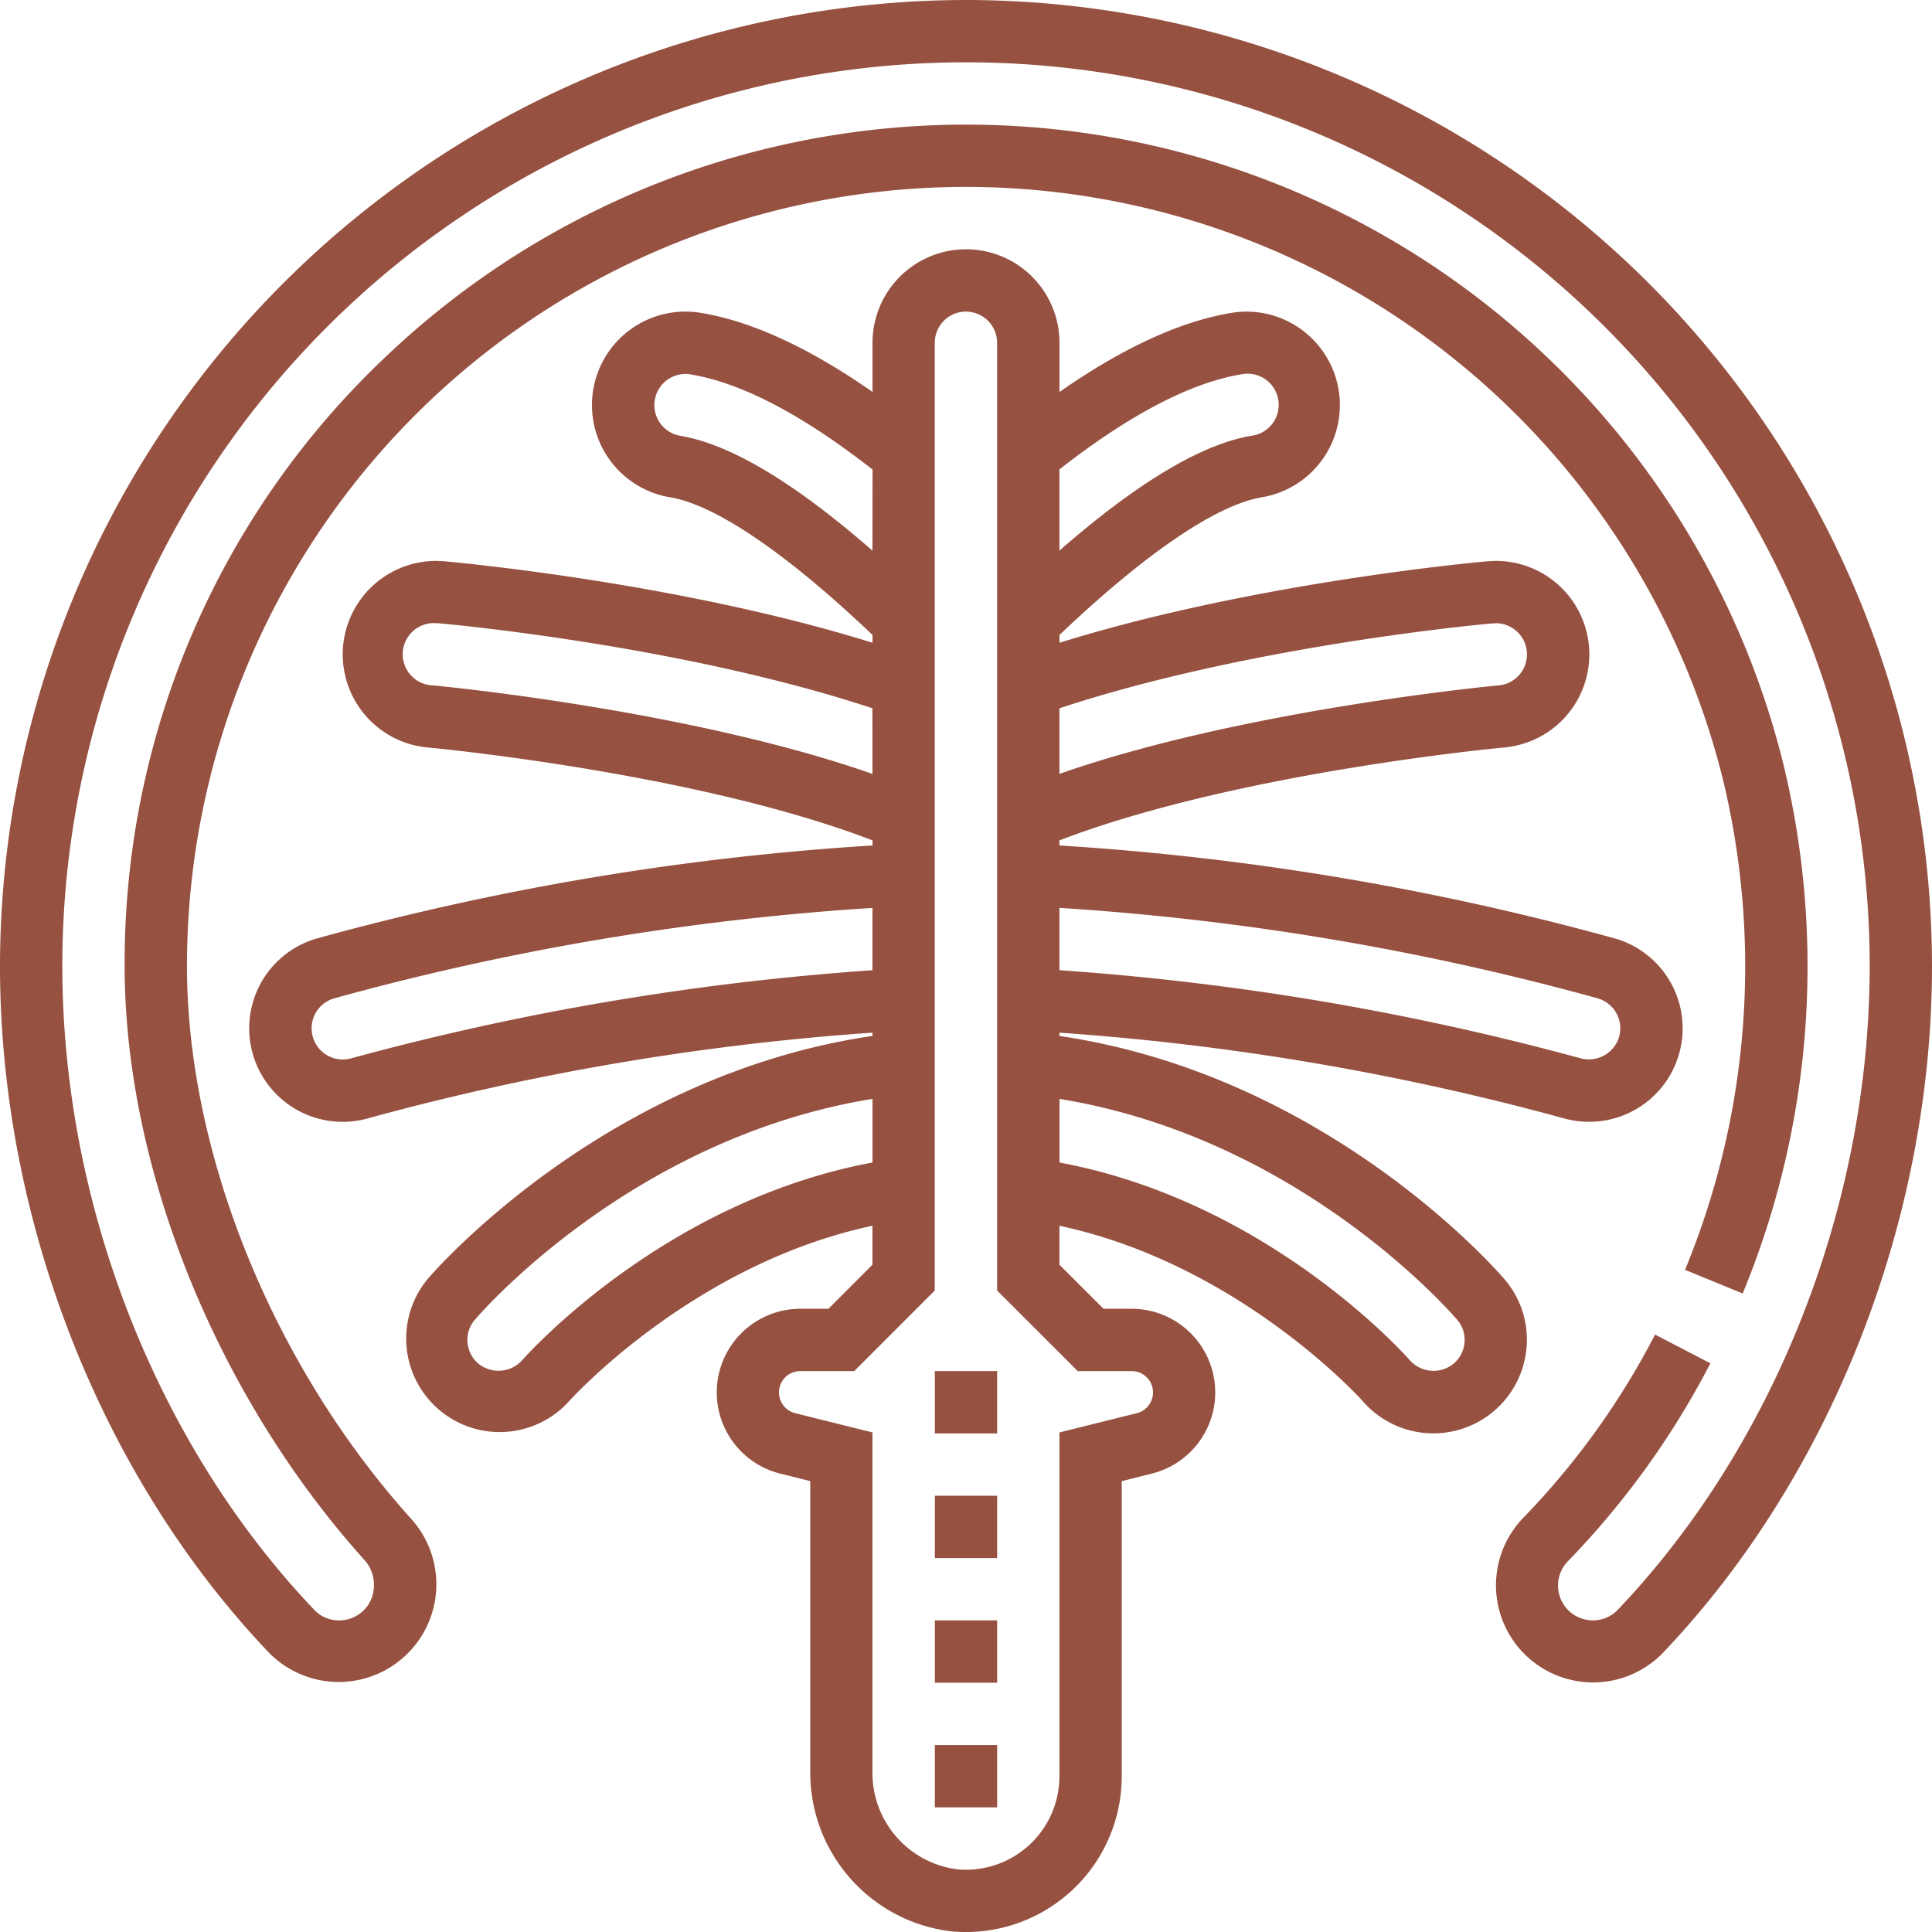<svg id="palm-islands" xmlns="http://www.w3.org/2000/svg" width="124" height="124" viewBox="0 0 124 124">
  <g id="Group_115" data-name="Group 115">
    <g id="Group_114" data-name="Group 114">
      <path id="Path_15744" data-name="Path 15744" d="M62,0A62.069,62.069,0,0,0,0,62c0,16.276,6.468,32.768,17.3,44.112A6.269,6.269,0,0,0,26.37,97.46C17.508,87.608,12,74.018,12,62A50,50,0,0,1,65.088,12.092,50.113,50.113,0,0,1,110.54,49.856,51.077,51.077,0,0,1,108.15,81.5l3.7,1.52a55.056,55.056,0,0,0,2.578-34.11A54.032,54.032,0,0,0,24.982,22.684,53.5,53.5,0,0,0,8,62c0,12.964,5.9,27.578,15.4,38.136a2.352,2.352,0,0,1,.6,1.646A2.222,2.222,0,0,1,21.782,104a2.181,2.181,0,0,1-1.584-.648C10.054,92.73,4,77.272,4,62a58,58,0,0,1,116,0c0,15.268-6.054,30.726-16.2,41.354a2.192,2.192,0,0,1-1.586.646,2.237,2.237,0,0,1-1.552-3.828A53.605,53.605,0,0,0,109.776,87.5l-3.55-1.844A49.549,49.549,0,0,1,97.8,97.382a6.233,6.233,0,1,0,8.9,8.732C117.532,94.762,124,78.272,124,62A62.069,62.069,0,0,0,62,0Z" fill="#965141"/>
      <path id="Path_15745" data-name="Path 15745" d="M145.986,134.458a5.95,5.95,0,0,0-1.426-4.36c-.47-.552-11.366-13.076-28.556-15.608v-.21a165.869,165.869,0,0,1,32.294,5.476A6.149,6.149,0,0,0,150,120a6,6,0,0,0,1.72-11.748A174.552,174.552,0,0,0,116,102.264v-.326c11.364-4.362,28.362-5.946,28.54-5.962A6,6,0,0,0,143.928,84h-.006l-.476.026c-1.644.15-15.472,1.5-27.442,5.228v-.5c5.468-5.206,10.066-8.35,12.984-8.836A6,6,0,0,0,128.02,68a6.034,6.034,0,0,0-1.024.09c-3.272.546-6.962,2.258-10.992,5.068V70a6,6,0,0,0-12,0v3.154c-4.03-2.81-7.718-4.522-10.974-5.066a6,6,0,1,0-2.012,11.83c2.92.486,7.518,3.63,12.986,8.836v.5c-11.97-3.728-25.8-5.078-27.524-5.234L75.986,84a6,6,0,0,0-.52,11.976c.178.014,17.176,1.6,28.54,5.962v.326A174.567,174.567,0,0,0,68.28,108.25a6,6,0,0,0,3.44,11.5A166.019,166.019,0,0,1,104,114.278v.21c-17.192,2.532-28.086,15.058-28.548,15.6a6,6,0,0,0,9.076,7.846c.082-.092,7.92-8.8,19.472-11.262v2.5L101.176,132h-1.8a5.369,5.369,0,0,0-1.3,10.578l1.932.484v18.594a10.265,10.265,0,0,0,9.026,10.3c.318.03.636.046.954.046A10,10,0,0,0,120,162V143.062l1.932-.484a5.369,5.369,0,0,0-1.3-10.578h-1.8L116,129.172v-2.5c11.554,2.46,19.388,11.168,19.45,11.236a6,6,0,0,0,10.532-3.45ZM104,97.672c-11.776-4.132-28.012-5.666-28.182-5.68a2,2,0,0,1,.066-4l.312.014c1.654.15,16,1.556,27.8,5.452Zm0-14.33c-4.964-4.336-9.108-6.832-12.33-7.37A2,2,0,0,1,91.99,72a2.078,2.078,0,0,1,.368.036c3.264.544,7.184,2.606,11.648,6.1Zm46.572,28.742a2,2,0,0,1,1.342,2.49,2.028,2.028,0,0,1-2.486,1.344A172.1,172.1,0,0,0,116,110.27v-4A169.992,169.992,0,0,1,150.578,112.084ZM116,78.126c4.464-3.488,8.386-5.55,11.666-6.1a2,2,0,1,1,.66,3.942C125.11,76.51,120.964,79,116,83.34ZM70.588,115.914a2,2,0,1,1-1.164-3.83A170.2,170.2,0,0,1,104,106.272v4A172.1,172.1,0,0,0,70.588,115.914Zm10.92,19.4a2.048,2.048,0,0,1-2.81.2,1.988,1.988,0,0,1-.688-1.364,1.949,1.949,0,0,1,.484-1.458c.424-.5,10.132-11.666,25.51-14.164v4.084C90.658,125.1,81.908,134.86,81.508,135.314Zm35.668.686h3.458a1.37,1.37,0,0,1,.332,2.7L116,139.938V162a6,6,0,0,1-6.594,5.974A6.238,6.238,0,0,1,104,161.656V139.938L99.042,138.7a1.37,1.37,0,0,1,.332-2.7h3.458L108,130.828V70a2,2,0,0,1,4,0v60.828ZM116,97.67V93.46c11.8-3.894,26.152-5.3,27.726-5.444L144.02,88a2,2,0,0,1,.166,3.992C144.012,92,127.776,93.538,116,97.67Zm26,36.484a1.979,1.979,0,0,1-.694,1.364,2.037,2.037,0,0,1-2.826-.226c-.38-.432-9.128-10.194-22.474-12.678V118.53c15.378,2.5,25.086,13.666,25.518,14.172A1.946,1.946,0,0,1,142,134.154Z" transform="translate(-48.004 -48)" fill="#965141"/>
      <rect id="Rectangle_125" data-name="Rectangle 125" width="4" height="4" transform="translate(60 88)" fill="#965141"/>
      <rect id="Rectangle_126" data-name="Rectangle 126" width="4" height="4" transform="translate(60 96)" fill="#965141"/>
      <rect id="Rectangle_127" data-name="Rectangle 127" width="4" height="4" transform="translate(60 104)" fill="#965141"/>
      <rect id="Rectangle_128" data-name="Rectangle 128" width="4" height="4" transform="translate(60 112)" fill="#965141"/>
    </g>
  </g>
</svg>
